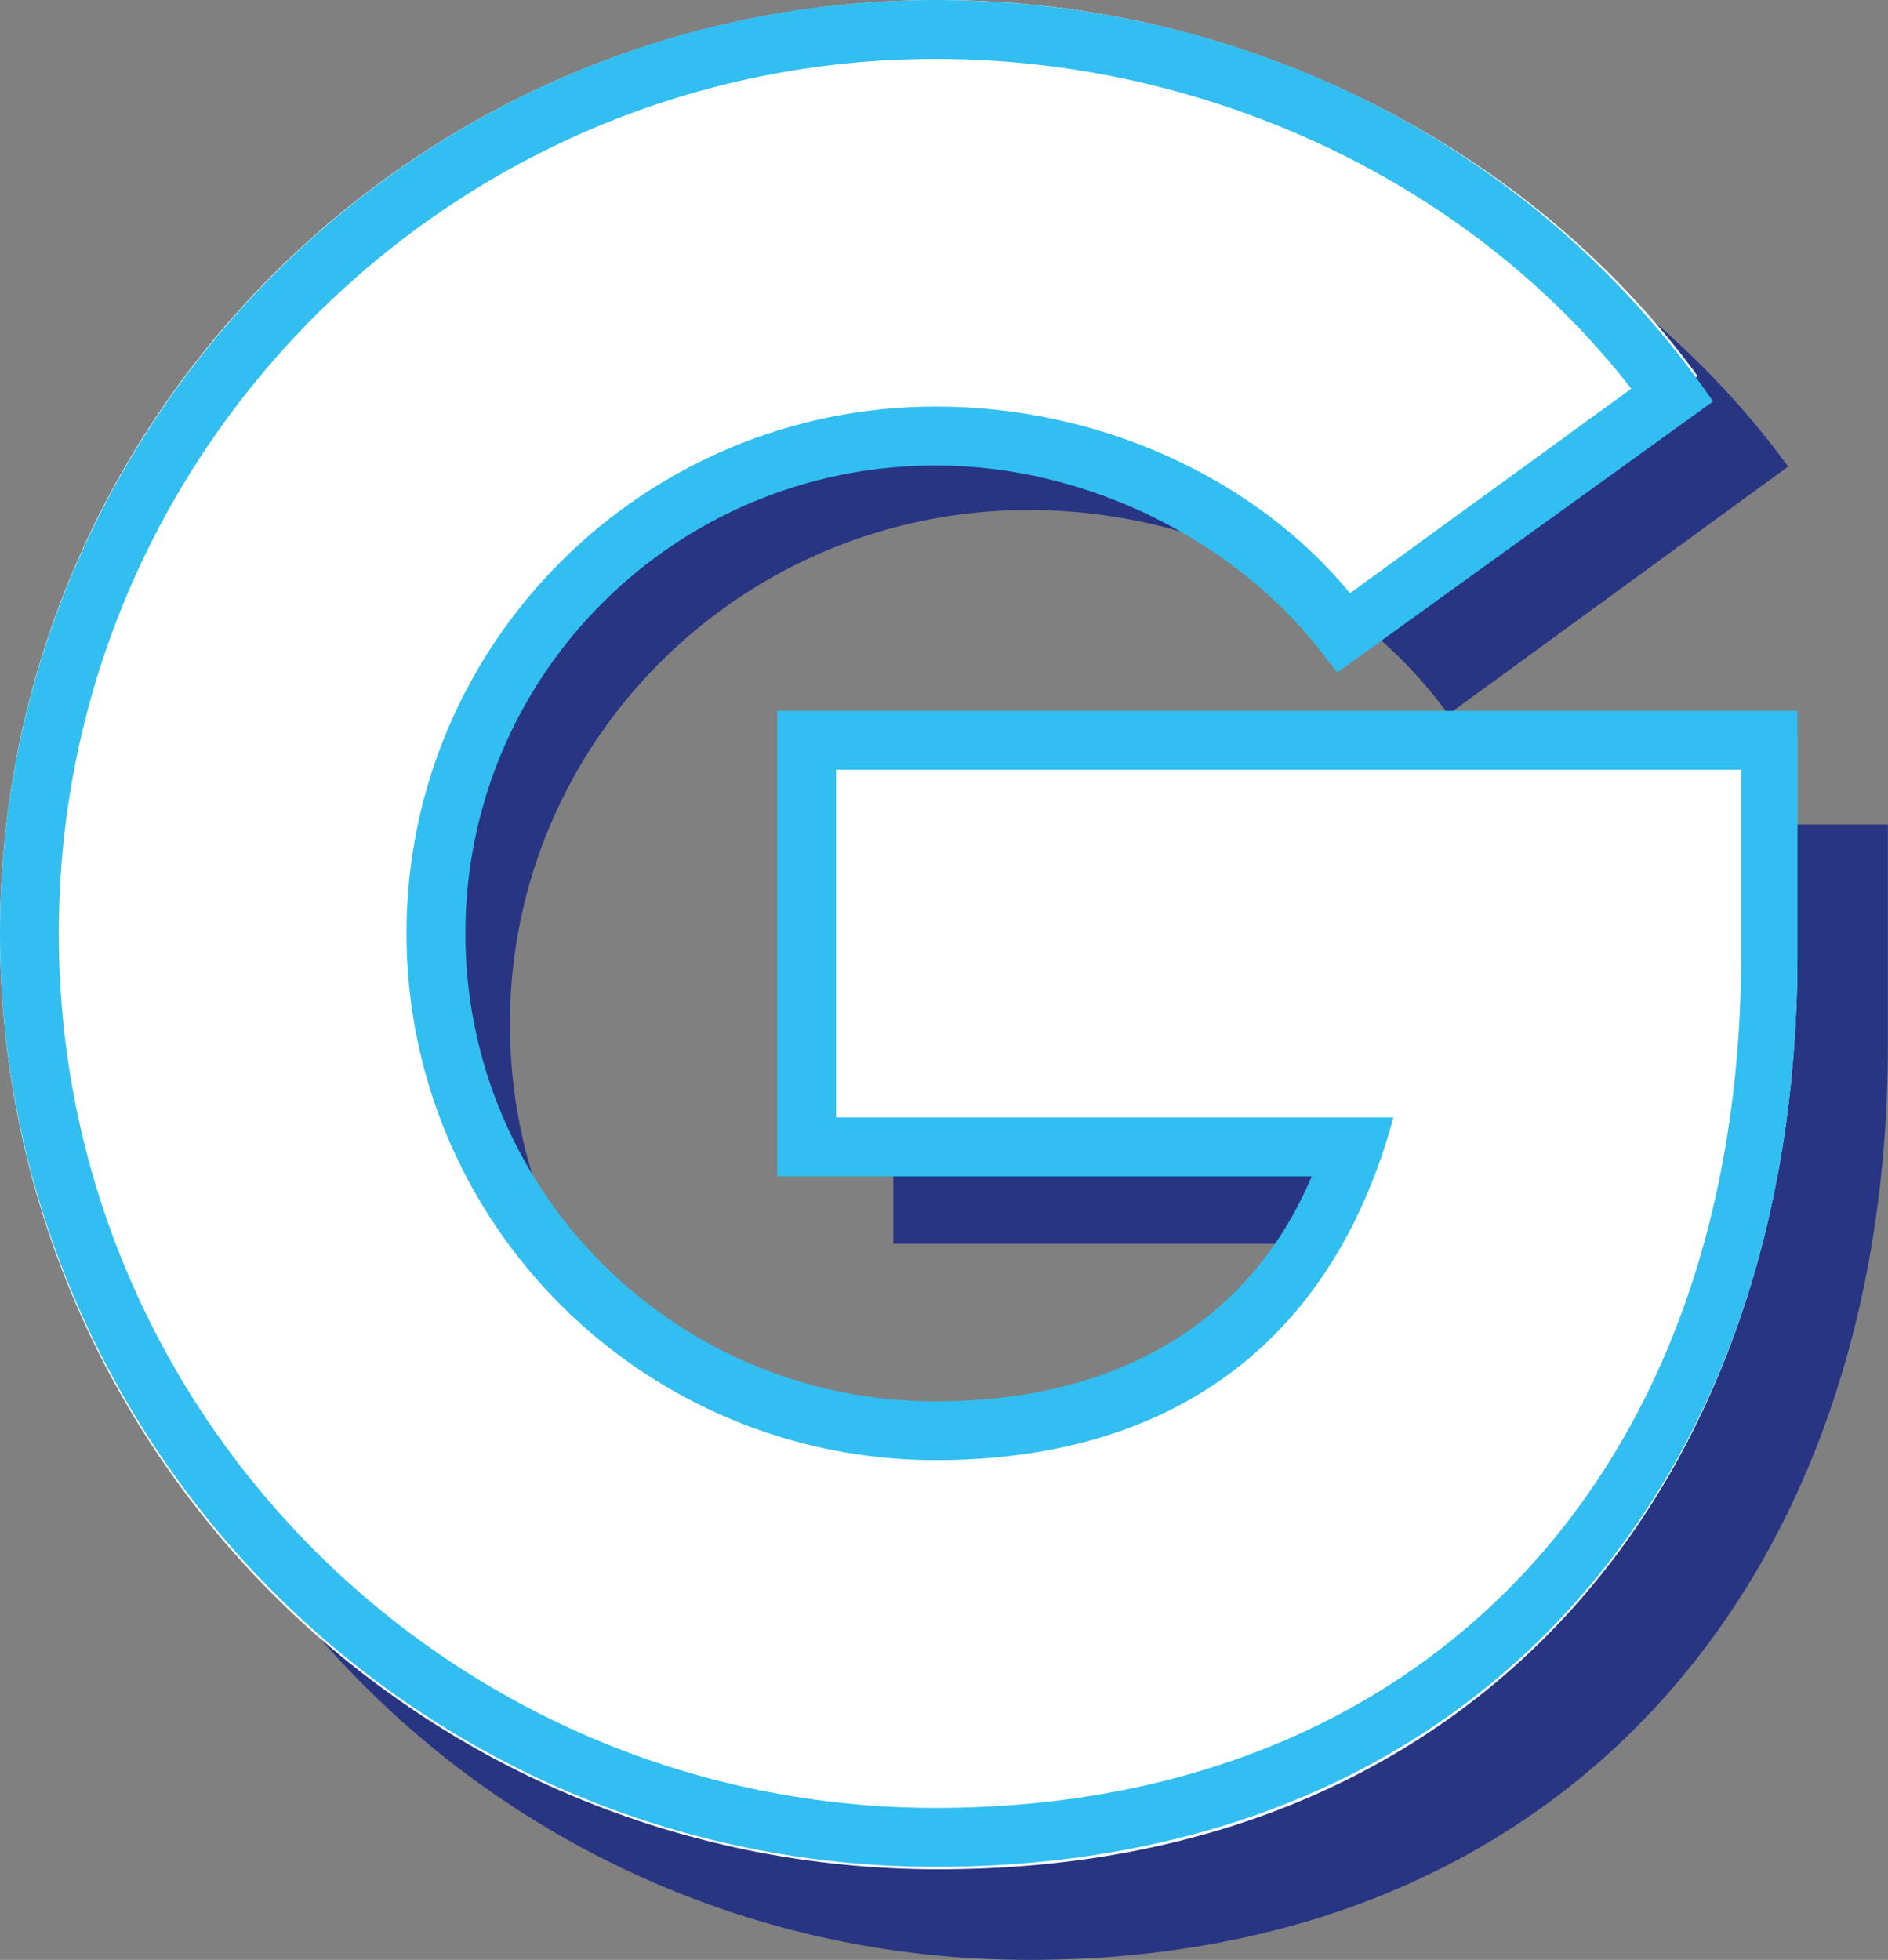 <?xml version="1.0" encoding="utf-8"?>
<!-- Generator: Adobe Illustrator 16.0.0, SVG Export Plug-In . SVG Version: 6.00 Build 0)  -->
<!DOCTYPE svg PUBLIC "-//W3C//DTD SVG 1.0//EN" "http://www.w3.org/TR/2001/REC-SVG-20010904/DTD/svg10.dtd">
<svg version="1.0" id="Layer_1" xmlns="http://www.w3.org/2000/svg" xmlns:xlink="http://www.w3.org/1999/xlink" x="0px" y="0px"
	 width="13.655px" height="14.173px" viewBox="0 0 13.655 14.173" enable-background="new 0 0 13.655 14.173" xml:space="preserve">
<rect x="0" y="0" width="13.655" height="14.173" fill="#808080" stroke="none"/>
<g>
	<path fill="#283583" d="M0.655,7.405c0-3.736,3.033-6.75,6.786-6.75c2.219,0,4.29,1.073,5.492,2.719l-2.459,1.793
		C9.827,4.261,8.662,3.688,7.441,3.688c-2.071,0-3.753,1.664-3.753,3.717c0,2.071,1.683,3.735,3.753,3.735
		c1.646,0,2.7-0.833,3.107-2.146H6.461V5.962h7.193v1.591c0,3.846-2.312,6.62-6.213,6.62C3.688,14.173,0.655,11.159,0.655,7.405z"/>
	<path fill="#FFFFFF" d="M0,6.75C0,3.014,3.033,0,6.786,0c2.219,0,4.29,1.073,5.492,2.719L9.819,4.512
		C9.171,3.606,8.006,3.033,6.786,3.033c-2.071,0-3.753,1.664-3.753,3.717c0,2.071,1.683,3.736,3.753,3.736
		c1.646,0,2.7-0.833,3.106-2.146H5.806V5.307H13v1.591c0,3.846-2.312,6.62-6.213,6.62C3.033,13.518,0,10.503,0,6.75z"/>
	<path fill="#32BEF0" d="M0,6.75C0,3.033,3.033,0,6.768,0c2.182,0,4.309,0.999,5.622,2.903l-2.718,1.96L9.542,4.697
		C8.932,3.92,7.877,3.366,6.768,3.366c-1.886,0-3.402,1.516-3.402,3.384s1.517,3.384,3.402,3.384c1.313,0,2.274-0.573,2.719-1.627
		H5.621V5.141H13v1.757c0,1.904-0.555,3.532-1.646,4.734c-1.11,1.22-2.7,1.868-4.586,1.868C3.033,13.5,0,10.467,0,6.75z
		 M6.768,13.074c3.532,0,5.825-2.422,5.825-6.176V5.566H6.047v2.515h4.031c-0.462,1.701-1.683,2.478-3.31,2.478
		c-2.108,0-3.828-1.701-3.828-3.809s1.72-3.81,3.828-3.81c1.184,0,2.312,0.518,2.996,1.35l2.034-1.479
		c-1.146-1.479-3.051-2.385-5.03-2.385c-3.495,0-6.343,2.829-6.343,6.324C0.425,10.245,3.272,13.074,6.768,13.074z"/>
</g>
</svg>
